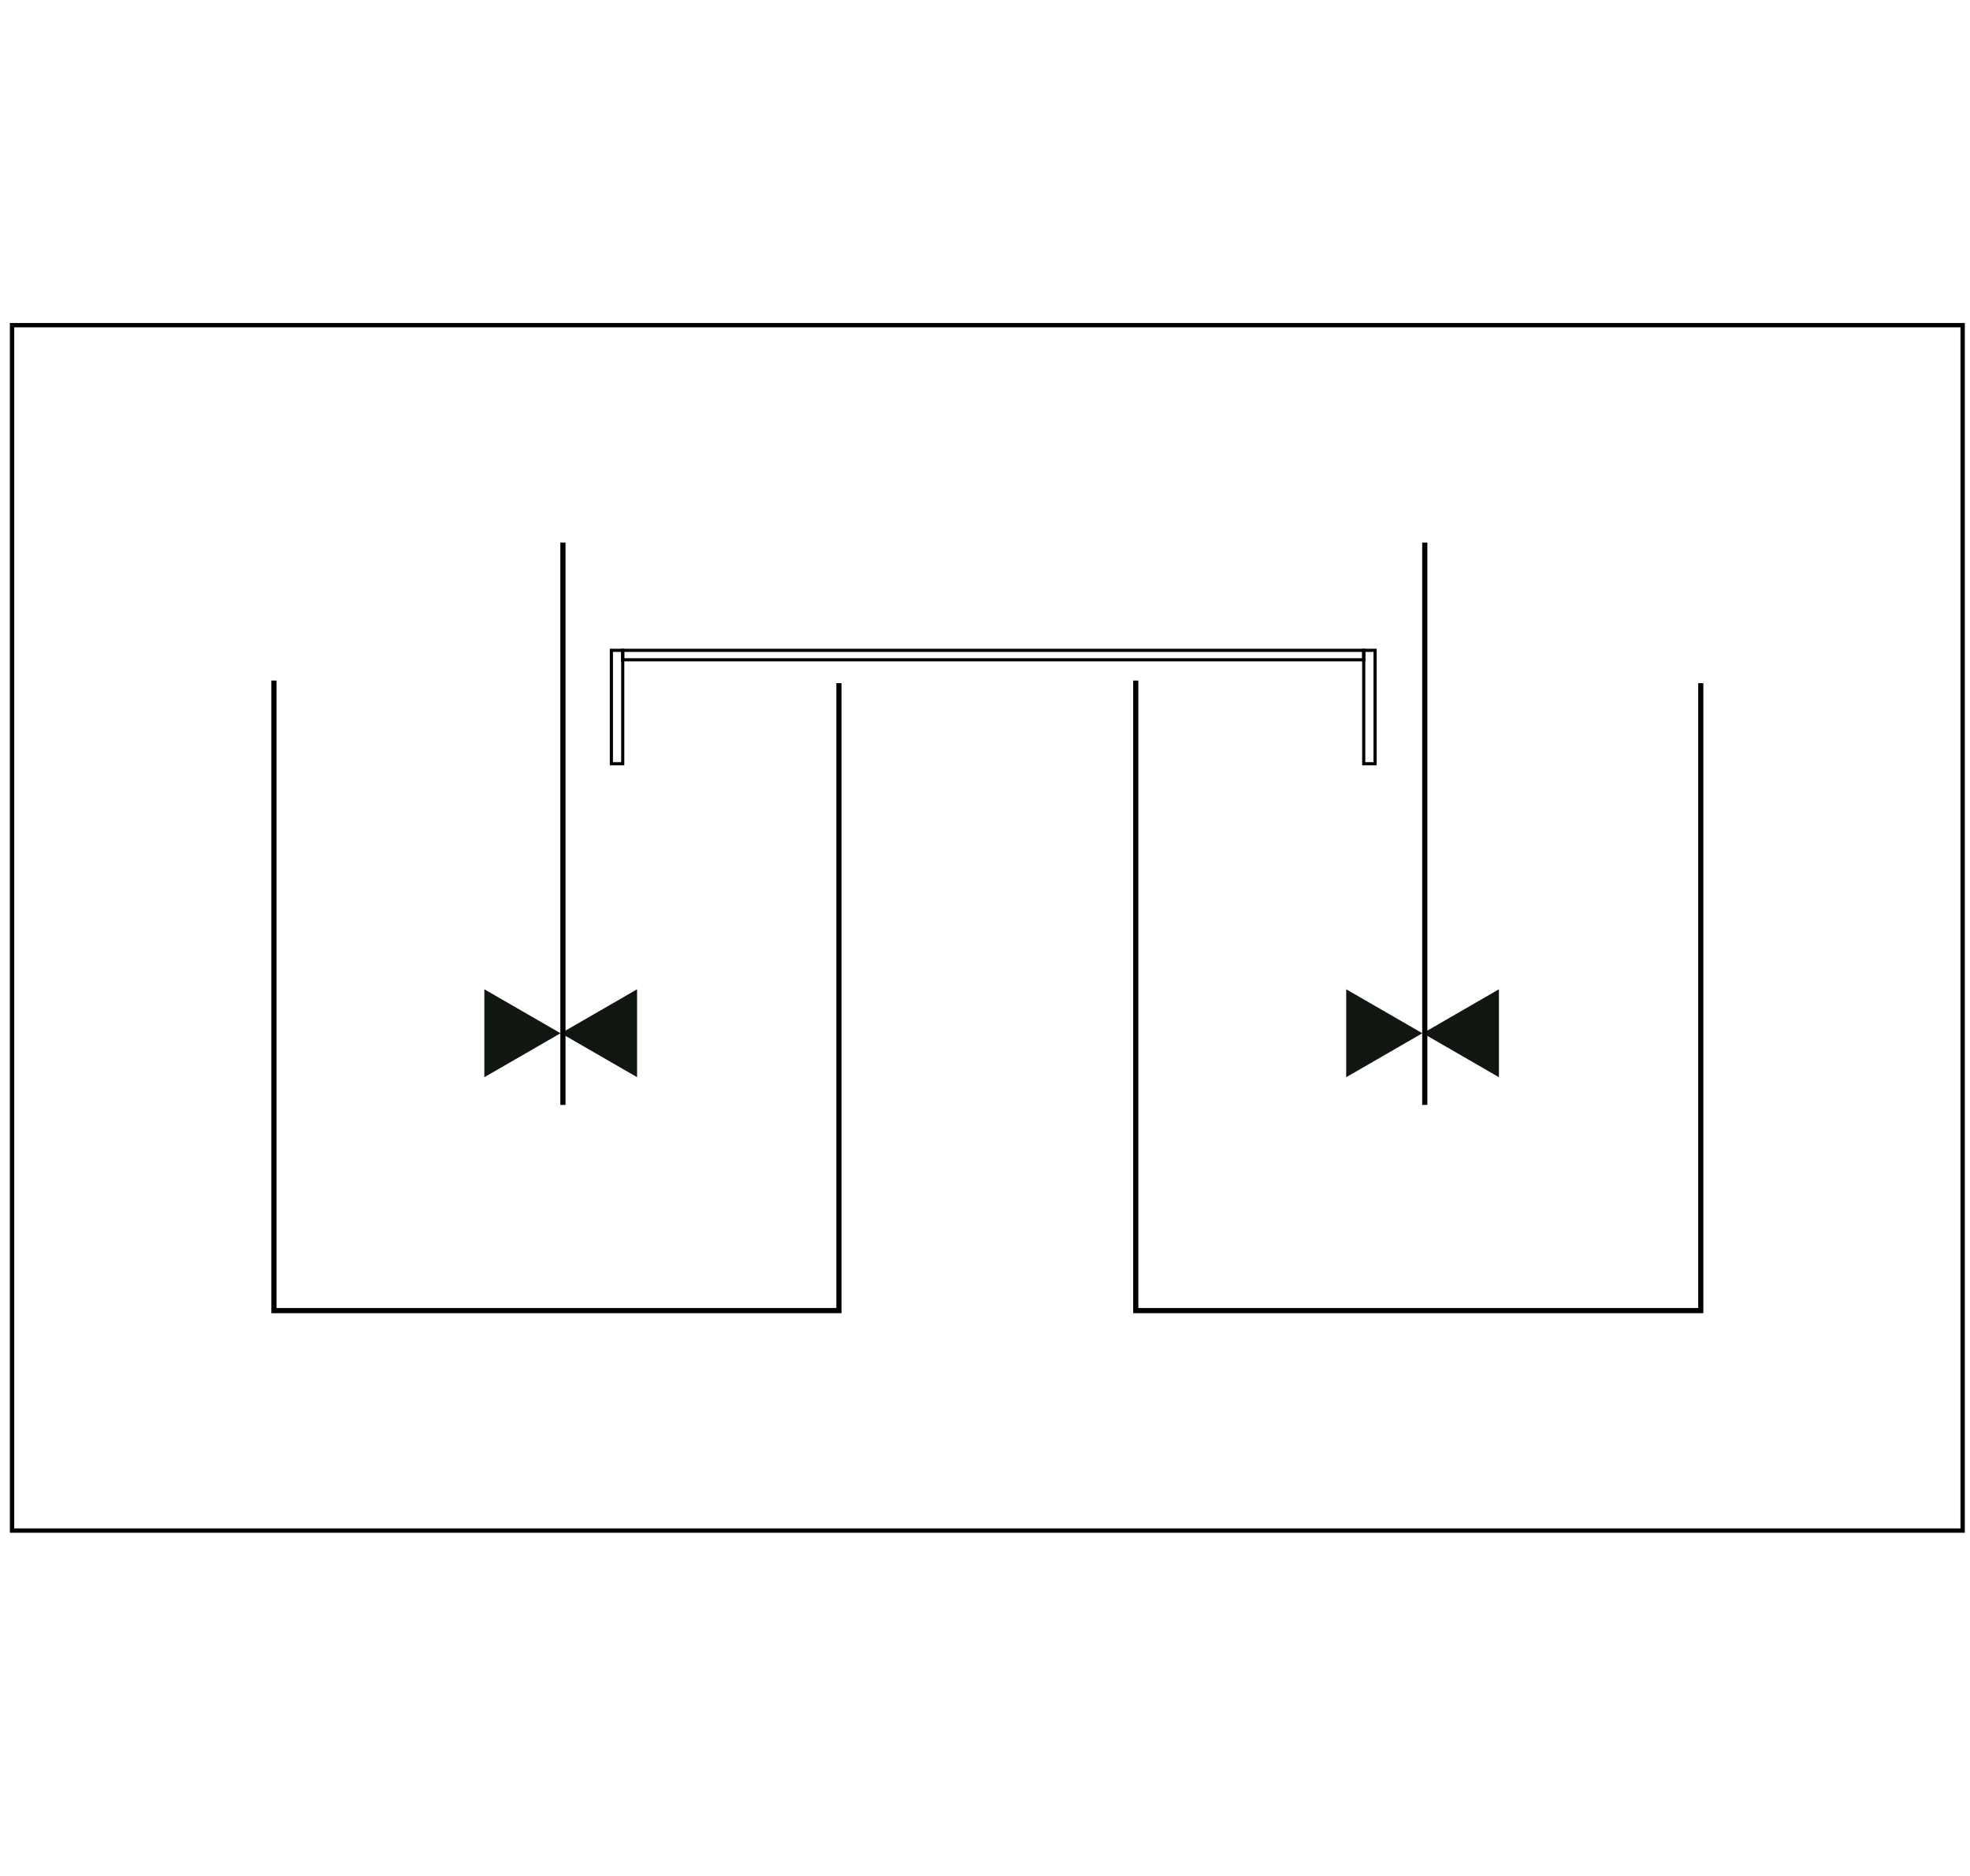 <?xml version="1.0" encoding="UTF-8" standalone="no"?>
<!-- Created with Inkscape (http://www.inkscape.org/) -->

<svg
   xmlns:dc="http://purl.org/dc/elements/1.1/"
   xmlns:cc="http://creativecommons.org/ns#"
   xmlns:rdf="http://www.w3.org/1999/02/22-rdf-syntax-ns#"
   xmlns:svg="http://www.w3.org/2000/svg"
   xmlns="http://www.w3.org/2000/svg"
   xmlns:sodipodi="http://sodipodi.sourceforge.net/DTD/sodipodi-0.dtd"
   xmlns:inkscape="http://www.inkscape.org/namespaces/inkscape"
   width="210mm"
   height="200mm"
   viewBox="0 0 210 200"
   version="1.1"
   id="svg8"
   inkscape:version="0.92.4 (5da689c313, 2019-01-14)"
   sodipodi:docname="Kaskaden reaktion.svg">
  <defs
     id="defs2" />
  <sodipodi:namedview
     id="base"
     pagecolor="#ffffff"
     bordercolor="#666666"
     borderopacity="1.0"
     inkscape:pageopacity="0.0"
     inkscape:pageshadow="2"
     inkscape:zoom="0.70000001"
     inkscape:cx="68.742292"
     inkscape:cy="340.77922"
     inkscape:document-units="mm"
     inkscape:current-layer="layer1"
     showgrid="false"
     inkscape:window-width="1680"
     inkscape:window-height="987"
     inkscape:window-x="1912"
     inkscape:window-y="24"
     inkscape:window-maximized="1" />
  <g
     inkscape:label="Ebene 1"
     inkscape:groupmode="layer"
     id="layer1"
     transform="translate(0,-97)">
    <g
       id="g5057"
       transform="matrix(2.077,0,0,2.077,-36.741,-86.071)">
      <g
         transform="translate(6.825,-1.136)"
         id="g5039">
        <g
           id="g4886-2"
           transform="translate(-35.213,60.27)">
          <path
             inkscape:connector-curvature="0"
             id="path4810-7"
             d="M 60.136,63.941 V 96.281 H 89.134 V 64.075"
             style="fill:none;stroke:#000000;stroke-width:0.265px;stroke-linecap:butt;stroke-linejoin:miter;stroke-opacity:1" />
          <path
             inkscape:connector-curvature="0"
             id="path4814-3"
             d="m 74.969,56.858 v 28.865"
             style="fill:none;stroke:#000000;stroke-width:0.265px;stroke-linecap:butt;stroke-linejoin:miter;stroke-opacity:1" />
          <path
             inkscape:transform-center-x="0.65124935"
             transform="matrix(0,-0.64,0.64,0,1.997,114.715)"
             inkscape:transform-center-y="1.9113505e-06"
             d="m 54.574,119.965 -3.526,0 -3.526,0 1.763,-3.053 1.763,-3.053 1.763,3.053 z"
             inkscape:randomized="0"
             inkscape:rounded="0"
             inkscape:flatsided="false"
             sodipodi:arg2="1.5707963"
             sodipodi:arg1="0.52359878"
             sodipodi:r2="2.035464"
             sodipodi:r1="4.0709281"
             sodipodi:cy="117.92941"
             sodipodi:cx="51.048477"
             sodipodi:sides="3"
             id="path4842-0"
             style="fill:#000700;fill-opacity:0.935;stroke-width:0.223;stroke-miterlimit:4;stroke-dasharray:none"
             sodipodi:type="star" />
          <path
             inkscape:transform-center-x="-0.65125355"
             transform="matrix(0,-0.64,-0.64,0,147.714,114.715)"
             inkscape:transform-center-y="1.9113505e-06"
             d="m 54.574,119.965 -3.526,0 -3.526,0 1.763,-3.053 1.763,-3.053 1.763,3.053 z"
             inkscape:randomized="0"
             inkscape:rounded="0"
             inkscape:flatsided="false"
             sodipodi:arg2="1.5707963"
             sodipodi:arg1="0.52359878"
             sodipodi:r2="2.035464"
             sodipodi:r1="4.0709281"
             sodipodi:cy="117.92941"
             sodipodi:cx="51.048477"
             sodipodi:sides="3"
             id="path4842-2-6"
             style="fill:#000700;fill-opacity:0.935;stroke-width:0.223;stroke-miterlimit:4;stroke-dasharray:none"
             sodipodi:type="star" />
        </g>
        <g
           id="g4994"
           transform="matrix(0.726,0,0,0.726,-10.439,33.744)">
          <rect
             y="122.473"
             x="73.365"
             height="0.668"
             width="52.385"
             id="rect4972"
             style="fill:none;fill-opacity:0.935;stroke:#000000;stroke-width:0.223;stroke-miterlimit:4;stroke-dasharray:none;stroke-opacity:1" />
          <rect
             y="122.473"
             x="72.564"
             height="8.018"
             width="0.802"
             id="rect4974"
             style="fill:none;fill-opacity:0.935;stroke:#000000;stroke-width:0.223;stroke-miterlimit:4;stroke-dasharray:none;stroke-opacity:1" />
          <rect
             y="122.473"
             x="125.75"
             height="8.018"
             width="0.802"
             id="rect4974-5"
             style="fill:none;fill-opacity:0.935;stroke:#000000;stroke-width:0.223;stroke-miterlimit:4;stroke-dasharray:none;stroke-opacity:1" />
        </g>
        <g
           id="g4886-2-0"
           transform="translate(9.02,60.27)">
          <path
             inkscape:connector-curvature="0"
             id="path4810-7-9"
             d="M 60.136,63.941 V 96.281 H 89.134 V 64.075"
             style="fill:none;stroke:#000000;stroke-width:0.265px;stroke-linecap:butt;stroke-linejoin:miter;stroke-opacity:1" />
          <path
             inkscape:connector-curvature="0"
             id="path4814-3-8"
             d="m 74.969,56.858 v 28.865"
             style="fill:none;stroke:#000000;stroke-width:0.265px;stroke-linecap:butt;stroke-linejoin:miter;stroke-opacity:1" />
          <path
             inkscape:transform-center-x="0.65124935"
             transform="matrix(0,-0.64,0.64,0,1.997,114.715)"
             inkscape:transform-center-y="1.9113505e-06"
             d="m 54.574,119.965 -3.526,0 -3.526,0 1.763,-3.053 1.763,-3.053 1.763,3.053 z"
             inkscape:randomized="0"
             inkscape:rounded="0"
             inkscape:flatsided="false"
             sodipodi:arg2="1.5707963"
             sodipodi:arg1="0.52359878"
             sodipodi:r2="2.035464"
             sodipodi:r1="4.0709281"
             sodipodi:cy="117.92941"
             sodipodi:cx="51.048477"
             sodipodi:sides="3"
             id="path4842-0-4"
             style="fill:#000700;fill-opacity:0.935;stroke-width:0.223;stroke-miterlimit:4;stroke-dasharray:none"
             sodipodi:type="star" />
          <path
             inkscape:transform-center-x="-0.65125355"
             transform="matrix(0,-0.64,-0.64,0,147.714,114.715)"
             inkscape:transform-center-y="1.9113505e-06"
             d="m 54.574,119.965 -3.526,0 -3.526,0 1.763,-3.053 1.763,-3.053 1.763,3.053 z"
             inkscape:randomized="0"
             inkscape:rounded="0"
             inkscape:flatsided="false"
             sodipodi:arg2="1.5707963"
             sodipodi:arg1="0.52359878"
             sodipodi:r2="2.035464"
             sodipodi:r1="4.0709281"
             sodipodi:cy="117.92941"
             sodipodi:cx="51.048477"
             sodipodi:sides="3"
             id="path4842-2-6-3"
             style="fill:#000700;fill-opacity:0.935;stroke-width:0.223;stroke-miterlimit:4;stroke-dasharray:none"
             sodipodi:type="star" />
        </g>
      </g>
      <rect
         y="104.833"
         x="18.308"
         height="61.873"
         width="100.112"
         id="rect5023"
         style="fill:none;fill-opacity:0.935;stroke:#000000;stroke-width:0.223;stroke-miterlimit:4;stroke-dasharray:none;stroke-opacity:1" />
    </g>
  </g>
</svg>

